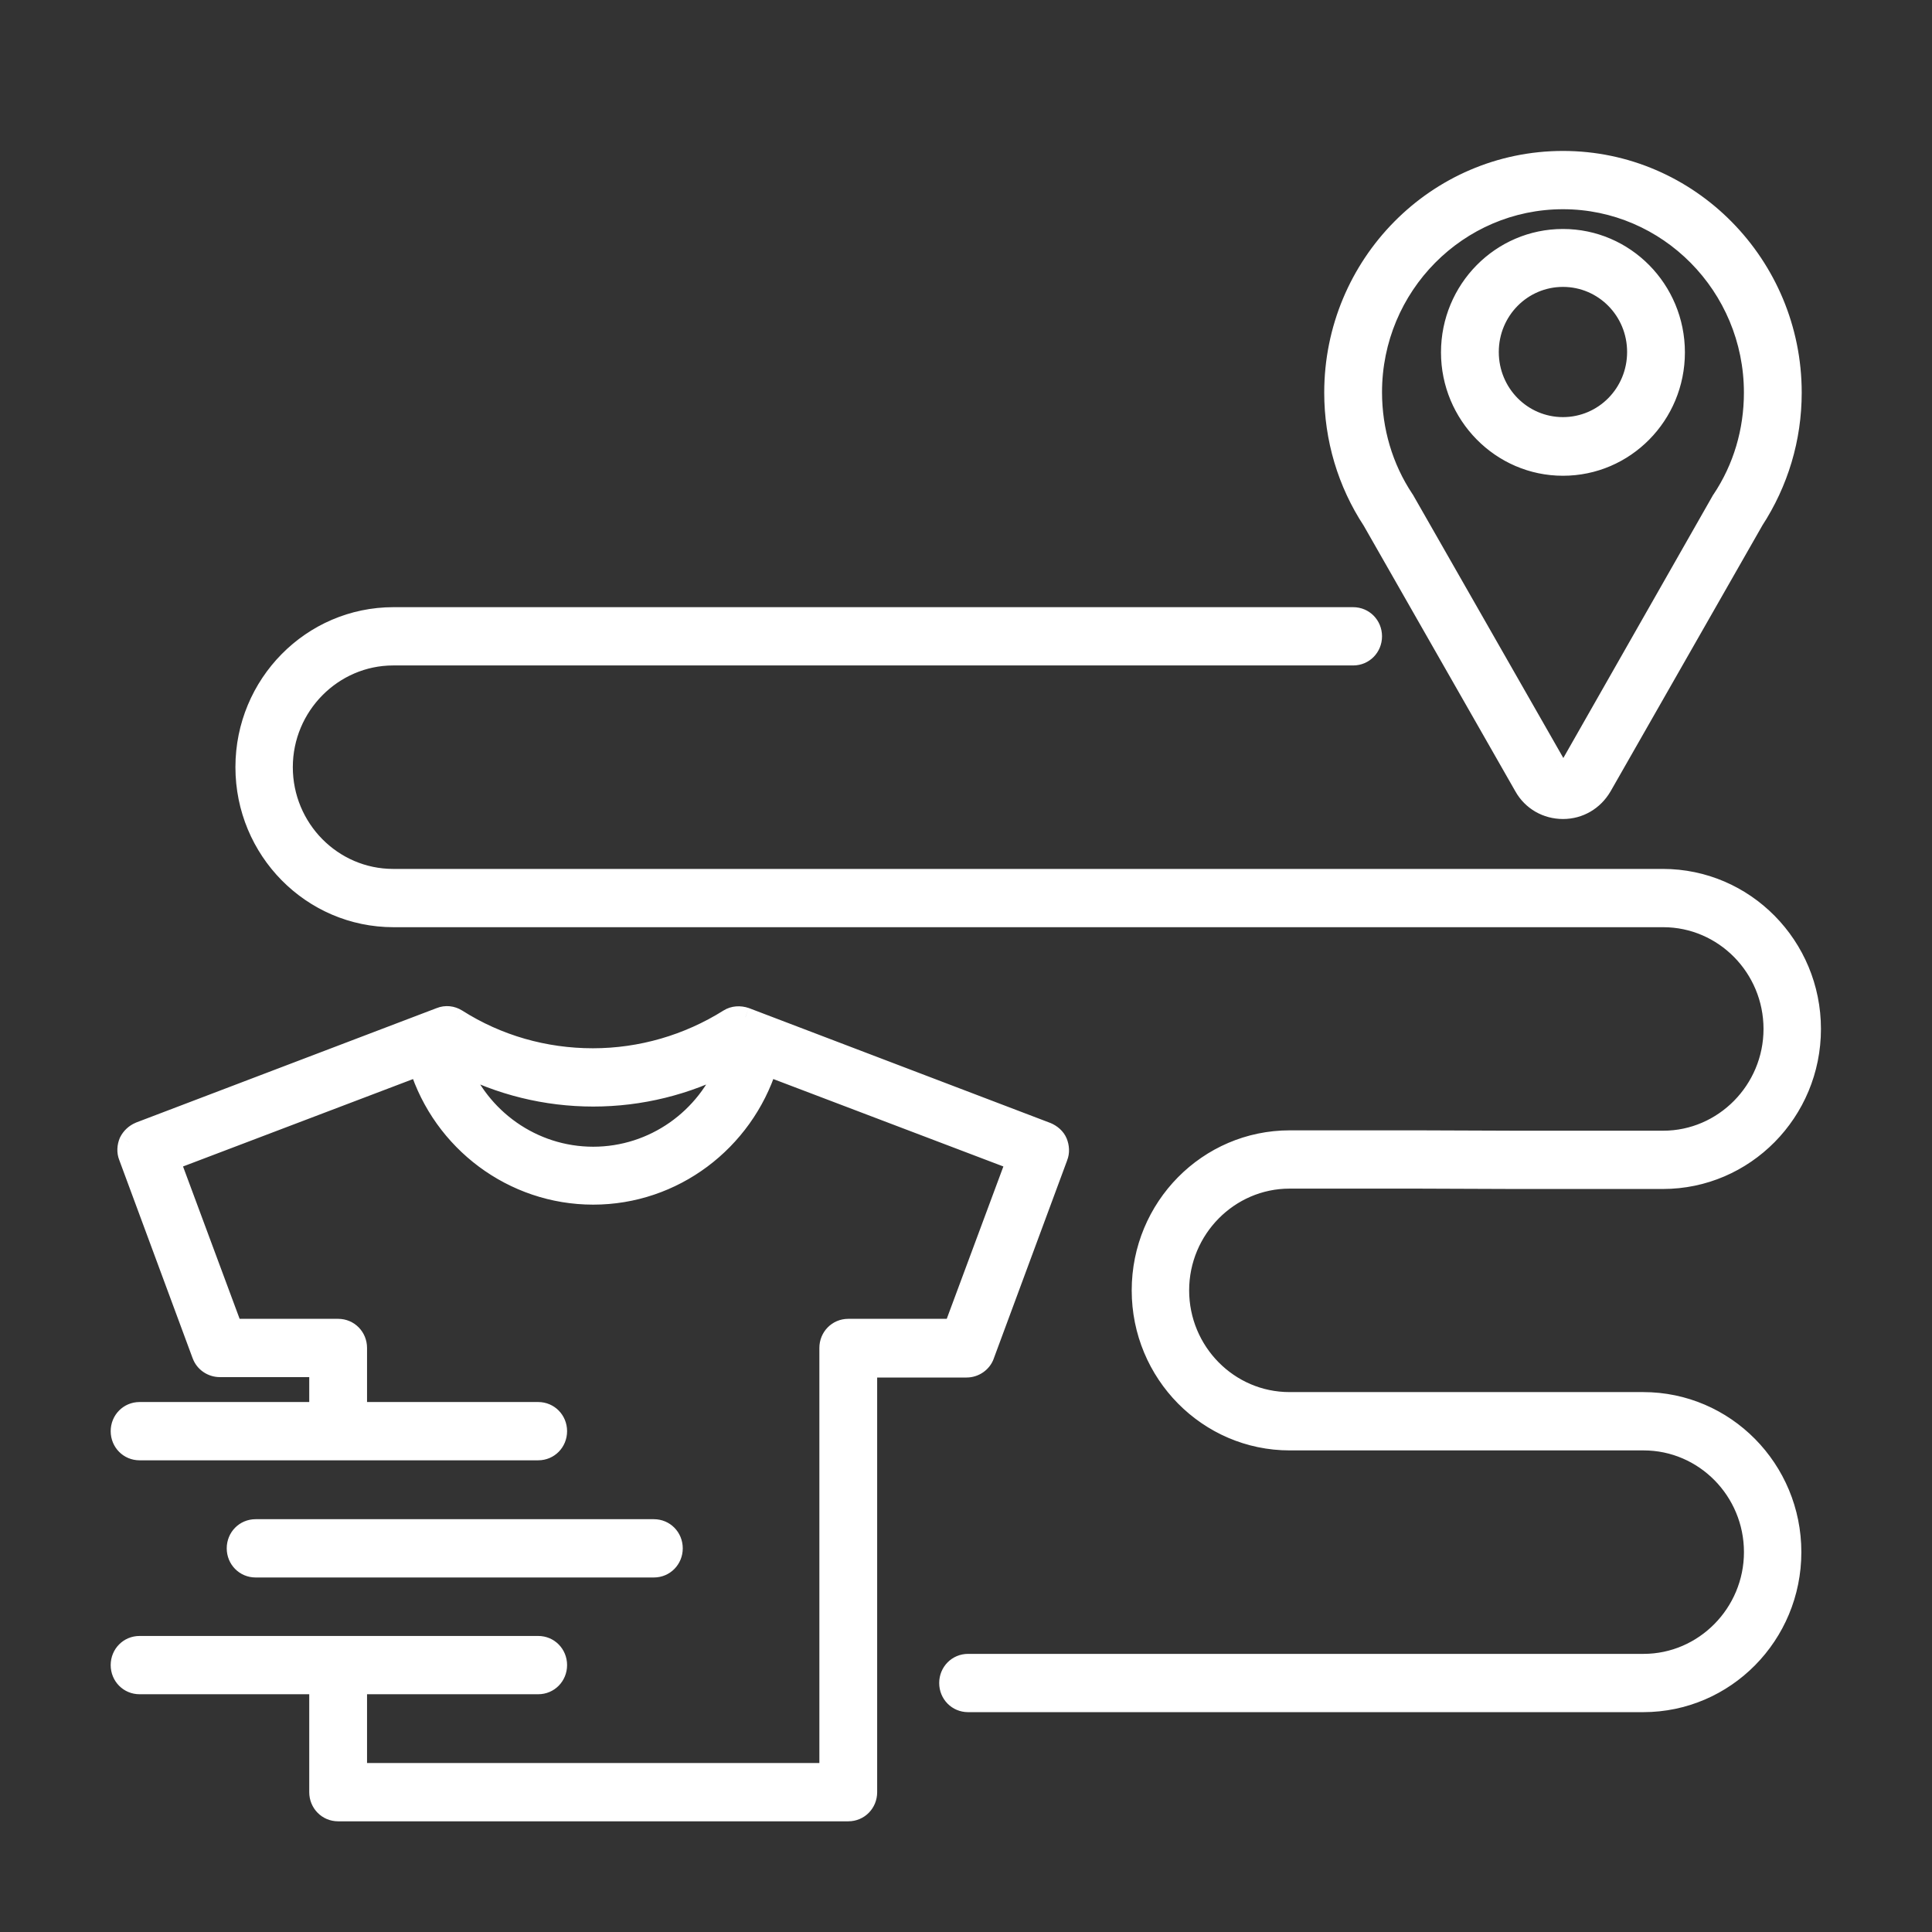 <svg width="48" height="48" viewBox="0 0 48 48" fill="none" xmlns="http://www.w3.org/2000/svg">
<rect x="0" y="0" width="48" height="48" fill="#333333" stroke="none"/>
<path fill-rule="evenodd" clip-rule="evenodd" d="M38.832 20.098C38.429 20.098 38.064 19.89 37.867 19.539L34.095 12.931C33.477 11.992 33.15 10.893 33.15 9.755C33.15 6.579 35.696 4 38.832 4C41.967 4 44.513 6.588 44.513 9.755C44.513 10.893 44.186 11.983 43.568 12.931L39.796 19.539C39.59 19.89 39.234 20.098 38.832 20.098ZM43.577 9.755C43.577 7.1 41.443 4.948 38.832 4.948C36.211 4.948 34.086 7.1 34.086 9.745C34.086 10.693 34.357 11.623 34.882 12.409C34.886 12.414 34.889 12.419 34.891 12.424L34.894 12.429C34.895 12.432 34.897 12.435 34.9 12.438L38.691 19.074C38.738 19.15 38.804 19.16 38.841 19.16C38.878 19.16 38.944 19.15 38.991 19.074L42.763 12.447C42.768 12.443 42.77 12.438 42.772 12.433C42.775 12.428 42.777 12.424 42.782 12.419C43.306 11.632 43.577 10.712 43.577 9.755ZM40.825 34.836H32.036C30.52 34.836 29.294 33.585 29.294 32.059C29.294 30.532 30.529 29.281 32.036 29.281H35.209L37.624 29.29H41.312C43.343 29.29 44.991 27.622 44.991 25.564C44.991 23.507 43.343 21.838 41.312 21.838H9.768C8.252 21.838 7.025 20.587 7.025 19.06C7.025 17.534 8.261 16.283 9.768 16.283H33.618C33.88 16.283 34.086 16.074 34.086 15.809C34.086 15.543 33.88 15.335 33.618 15.335H9.777C7.746 15.335 6.099 17.003 6.099 19.06C6.099 21.118 7.746 22.786 9.777 22.786H41.322C42.838 22.786 44.064 24.038 44.064 25.564C44.064 27.091 42.829 28.342 41.322 28.342H37.634L35.219 28.333H32.045C30.014 28.333 28.367 30.001 28.367 32.059C28.367 34.116 30.014 35.785 32.045 35.785H40.835C42.351 35.785 43.578 37.036 43.578 38.562C43.578 40.089 42.342 41.34 40.835 41.34H24.052C23.79 41.34 23.584 41.549 23.584 41.814C23.584 42.08 23.79 42.288 24.052 42.288H40.825C42.857 42.288 44.504 40.62 44.504 38.562C44.504 36.505 42.857 34.836 40.825 34.836ZM24.454 33.67L26.279 28.74C26.326 28.627 26.317 28.494 26.27 28.38C26.223 28.266 26.12 28.181 26.008 28.134L18.52 25.28C18.379 25.233 18.229 25.242 18.108 25.318C17.097 25.953 15.927 26.294 14.729 26.294C13.53 26.294 12.36 25.962 11.349 25.318C11.228 25.242 11.078 25.223 10.938 25.28L3.468 28.124C3.356 28.172 3.262 28.257 3.206 28.371C3.159 28.484 3.15 28.617 3.197 28.731L5.022 33.661C5.087 33.841 5.265 33.964 5.462 33.964H7.933V35.083H3.468C3.206 35.083 3 35.292 3 35.557C3 35.822 3.206 36.031 3.468 36.031H13.371C13.633 36.031 13.839 35.822 13.839 35.557C13.839 35.292 13.633 35.083 13.371 35.083H8.869V33.49C8.869 33.225 8.663 33.016 8.401 33.016H5.78L4.226 28.835L10.413 26.484C11.003 28.361 12.744 29.679 14.738 29.679C16.732 29.679 18.463 28.361 19.062 26.484L25.25 28.835L23.696 33.016H21.075C20.813 33.016 20.607 33.225 20.607 33.49V41.227V44.052H8.869V41.843H13.371C13.633 41.843 13.839 41.634 13.839 41.369C13.839 41.103 13.633 40.895 13.371 40.895H3.468C3.206 40.895 3 41.103 3 41.369C3 41.634 3.206 41.843 3.468 41.843H7.933V44.526C7.933 44.791 8.139 45 8.401 45H21.075C21.337 45 21.543 44.791 21.543 44.526V41.236V33.974H24.014C24.21 33.974 24.388 33.85 24.454 33.67ZM14.738 28.74C13.231 28.74 11.911 27.792 11.387 26.418C12.416 26.958 13.568 27.242 14.738 27.242C15.908 27.242 17.059 26.958 18.089 26.418C17.565 27.792 16.245 28.74 14.738 28.74ZM38.831 11.57C40.366 11.57 41.611 10.31 41.611 8.755C41.611 7.2 40.366 5.939 38.831 5.939C37.296 5.939 36.051 7.2 36.051 8.755C36.051 10.3 37.296 11.57 38.831 11.57ZM38.831 6.878C39.852 6.878 40.675 7.712 40.675 8.745C40.675 9.779 39.852 10.613 38.831 10.613C37.811 10.613 36.987 9.779 36.987 8.745C36.987 7.712 37.811 6.878 38.831 6.878ZM16.713 38.468C16.713 38.733 16.507 38.942 16.245 38.942H6.351C6.089 38.942 5.883 38.733 5.883 38.468C5.883 38.202 6.089 37.994 6.351 37.994H16.245C16.507 37.994 16.713 38.202 16.713 38.468Z" fill="white"/>
<path d="M37.867 19.539L38.086 19.417L38.085 19.415L37.867 19.539ZM34.095 12.931L34.312 12.807L34.309 12.8L34.304 12.793L34.095 12.931ZM43.568 12.931L43.358 12.794L43.355 12.801L43.351 12.807L43.568 12.931ZM39.796 19.539L40.011 19.666L40.013 19.663L39.796 19.539ZM34.882 12.409L34.673 12.548L34.687 12.568L34.704 12.585L34.882 12.409ZM34.891 12.424L34.667 12.534L34.669 12.539L34.891 12.424ZM34.894 12.429L34.672 12.544L34.676 12.552L34.894 12.429ZM34.9 12.438L35.117 12.314L35.101 12.286L35.078 12.262L34.9 12.438ZM38.691 19.074L38.474 19.198L38.478 19.206L38.691 19.074ZM38.991 19.074L39.204 19.206L39.208 19.198L38.991 19.074ZM42.763 12.447L42.585 12.272L42.562 12.295L42.546 12.324L42.763 12.447ZM42.772 12.433L42.548 12.322L42.548 12.323L42.772 12.433ZM42.782 12.419L42.96 12.595L42.977 12.578L42.99 12.557L42.782 12.419ZM35.209 29.281L35.21 29.031H35.209V29.281ZM37.624 29.29L37.623 29.54H37.624V29.29ZM37.634 28.342L37.633 28.592H37.634V28.342ZM35.219 28.333L35.22 28.083H35.219V28.333ZM26.279 28.74L26.048 28.645L26.045 28.654L26.279 28.74ZM24.454 33.67L24.22 33.584L24.219 33.585L24.454 33.67ZM26.008 28.134L26.105 27.903L26.097 27.9L26.008 28.134ZM18.52 25.28L18.609 25.046L18.599 25.043L18.52 25.28ZM18.108 25.318L17.975 25.106L17.975 25.106L18.108 25.318ZM11.349 25.318L11.484 25.107L11.482 25.106L11.349 25.318ZM10.938 25.28L11.027 25.514L11.031 25.512L10.938 25.28ZM3.468 28.124L3.379 27.89L3.371 27.894L3.468 28.124ZM3.206 28.371L2.982 28.26L2.978 28.268L2.975 28.276L3.206 28.371ZM3.197 28.731L3.431 28.644L3.428 28.636L3.197 28.731ZM5.022 33.661L5.257 33.575L5.256 33.574L5.022 33.661ZM7.933 33.964H8.183V33.714H7.933V33.964ZM7.933 35.083V35.333H8.183V35.083H7.933ZM8.869 35.083H8.619V35.333H8.869V35.083ZM5.78 33.016L5.546 33.103L5.606 33.266H5.78V33.016ZM4.226 28.835L4.137 28.602L3.905 28.69L3.992 28.922L4.226 28.835ZM10.413 26.484L10.652 26.409L10.572 26.156L10.325 26.25L10.413 26.484ZM19.062 26.484L19.151 26.25L18.904 26.157L18.824 26.408L19.062 26.484ZM25.25 28.835L25.484 28.922L25.57 28.69L25.338 28.602L25.25 28.835ZM23.696 33.016V33.266H23.869L23.93 33.103L23.696 33.016ZM20.607 44.052V44.302H20.857V44.052H20.607ZM8.869 44.052H8.619V44.302H8.869V44.052ZM8.869 41.843V41.593H8.619V41.843H8.869ZM7.933 41.843H8.183V41.593H7.933V41.843ZM21.543 33.974V33.724H21.293V33.974H21.543ZM11.387 26.418L11.503 26.196L10.918 25.889L11.153 26.507L11.387 26.418ZM18.089 26.418L18.323 26.507L18.558 25.889L17.973 26.196L18.089 26.418ZM37.649 19.661C37.891 20.093 38.341 20.348 38.832 20.348V19.848C38.517 19.848 38.237 19.687 38.086 19.417L37.649 19.661ZM33.878 13.055L37.65 19.663L38.085 19.415L34.312 12.807L33.878 13.055ZM32.9 9.755C32.9 10.941 33.242 12.088 33.886 13.068L34.304 12.793C33.714 11.896 33.4 10.844 33.4 9.755H32.9ZM38.832 3.75C35.555 3.75 32.9 6.444 32.9 9.755H33.4C33.4 6.714 35.837 4.25 38.832 4.25V3.75ZM44.763 9.755C44.763 6.453 42.109 3.75 38.832 3.75V4.25C41.826 4.25 44.263 6.723 44.263 9.755H44.763ZM43.777 13.067C44.421 12.079 44.763 10.941 44.763 9.755H44.263C44.263 10.844 43.95 11.887 43.358 12.794L43.777 13.067ZM40.013 19.663L43.785 13.055L43.351 12.807L39.579 19.415L40.013 19.663ZM38.832 20.348C39.325 20.348 39.762 20.09 40.011 19.666L39.58 19.412C39.418 19.689 39.143 19.848 38.832 19.848V20.348ZM38.832 5.198C41.302 5.198 43.327 7.236 43.327 9.755H43.827C43.827 6.965 41.584 4.698 38.832 4.698V5.198ZM34.336 9.745C34.336 7.236 36.352 5.198 38.832 5.198V4.698C36.07 4.698 33.836 6.965 33.836 9.745H34.336ZM35.09 12.271C34.594 11.527 34.336 10.646 34.336 9.745H33.836C33.836 10.741 34.121 11.719 34.673 12.548L35.09 12.271ZM35.115 12.313C35.113 12.308 35.095 12.27 35.059 12.234L34.704 12.585C34.677 12.558 34.664 12.53 34.667 12.534L35.115 12.313ZM35.116 12.314L35.113 12.309L34.669 12.539L34.672 12.544L35.116 12.314ZM35.078 12.262C35.094 12.279 35.105 12.295 35.111 12.306L34.676 12.552C34.686 12.569 34.7 12.591 34.722 12.614L35.078 12.262ZM38.908 18.95L35.117 12.314L34.683 12.562L38.474 19.198L38.908 18.95ZM38.841 18.91C38.843 18.91 38.855 18.91 38.87 18.917C38.879 18.92 38.886 18.925 38.893 18.931C38.9 18.937 38.903 18.942 38.904 18.943L38.478 19.206C38.588 19.383 38.756 19.41 38.841 19.41V18.91ZM38.778 18.943C38.779 18.942 38.782 18.937 38.789 18.931C38.796 18.925 38.803 18.92 38.812 18.917C38.827 18.91 38.839 18.91 38.841 18.91V19.41C38.926 19.41 39.094 19.383 39.203 19.206L38.778 18.943ZM42.546 12.324L38.773 18.951L39.208 19.198L42.98 12.571L42.546 12.324ZM42.548 12.323C42.546 12.327 42.559 12.299 42.585 12.272L42.941 12.623C42.977 12.587 42.994 12.549 42.996 12.544L42.548 12.323ZM42.604 12.243C42.568 12.28 42.55 12.318 42.548 12.322L42.996 12.544C42.999 12.539 42.986 12.568 42.96 12.595L42.604 12.243ZM43.327 9.755C43.327 10.665 43.07 11.536 42.574 12.28L42.99 12.557C43.542 11.728 43.827 10.76 43.827 9.755H43.327ZM32.036 35.086H40.825V34.586H32.036V35.086ZM29.044 32.059C29.044 33.719 30.378 35.086 32.036 35.086V34.586C30.661 34.586 29.544 33.45 29.544 32.059H29.044ZM32.036 29.031C30.388 29.031 29.044 30.397 29.044 32.059H29.544C29.544 30.667 30.67 29.531 32.036 29.531V29.031ZM35.209 29.031H32.036V29.531H35.209V29.031ZM37.625 29.04L35.21 29.031L35.208 29.531L37.623 29.54L37.625 29.04ZM41.312 29.04H37.624V29.54H41.312V29.04ZM44.741 25.564C44.741 27.486 43.202 29.04 41.312 29.04V29.54C43.484 29.54 45.241 27.757 45.241 25.564H44.741ZM41.312 22.088C43.202 22.088 44.741 23.642 44.741 25.564H45.241C45.241 23.372 43.484 21.588 41.312 21.588V22.088ZM9.768 22.088H41.312V21.588H9.768V22.088ZM6.775 19.06C6.775 20.721 8.11 22.088 9.768 22.088V21.588C8.393 21.588 7.275 20.452 7.275 19.06H6.775ZM9.768 16.033C8.12 16.033 6.775 17.399 6.775 19.06H7.275C7.275 17.669 8.402 16.533 9.768 16.533V16.033ZM33.618 16.033H9.768V16.533H33.618V16.033ZM33.836 15.809C33.836 15.939 33.739 16.033 33.618 16.033V16.533C34.021 16.533 34.336 16.209 34.336 15.809H33.836ZM33.618 15.585C33.739 15.585 33.836 15.678 33.836 15.809H34.336C34.336 15.408 34.021 15.085 33.618 15.085V15.585ZM9.777 15.585H33.618V15.085H9.777V15.585ZM6.349 19.06C6.349 17.138 7.887 15.585 9.777 15.585V15.085C7.605 15.085 5.849 16.868 5.849 19.06H6.349ZM9.777 22.536C7.887 22.536 6.349 20.983 6.349 19.06H5.849C5.849 21.253 7.605 23.036 9.777 23.036V22.536ZM41.322 22.536H9.777V23.036H41.322V22.536ZM44.314 25.564C44.314 23.903 42.98 22.536 41.322 22.536V23.036C42.696 23.036 43.814 24.172 43.814 25.564H44.314ZM41.322 28.592C42.97 28.592 44.314 27.226 44.314 25.564H43.814C43.814 26.956 42.688 28.092 41.322 28.092V28.592ZM37.634 28.592H41.322V28.092H37.634V28.592ZM35.218 28.583L37.633 28.592L37.635 28.092L35.22 28.083L35.218 28.583ZM32.045 28.583H35.219V28.083H32.045V28.583ZM28.617 32.059C28.617 30.136 30.155 28.583 32.045 28.583V28.083C29.873 28.083 28.117 29.866 28.117 32.059H28.617ZM32.045 35.535C30.155 35.535 28.617 33.981 28.617 32.059H28.117C28.117 34.251 29.873 36.035 32.045 36.035V35.535ZM40.835 35.535H32.045V36.035H40.835V35.535ZM43.828 38.562C43.828 36.901 42.493 35.535 40.835 35.535V36.035C42.21 36.035 43.328 37.17 43.328 38.562H43.828ZM40.835 41.59C42.483 41.59 43.828 40.224 43.828 38.562H43.328C43.328 39.954 42.201 41.09 40.835 41.09V41.59ZM24.052 41.59H40.835V41.09H24.052V41.59ZM23.834 41.814C23.834 41.684 23.931 41.59 24.052 41.59V41.09C23.649 41.09 23.334 41.414 23.334 41.814H23.834ZM24.052 42.038C23.931 42.038 23.834 41.945 23.834 41.814H23.334C23.334 42.215 23.649 42.538 24.052 42.538V42.038ZM40.825 42.038H24.052V42.538H40.825V42.038ZM44.254 38.562C44.254 40.485 42.716 42.038 40.825 42.038V42.538C42.998 42.538 44.754 40.755 44.754 38.562H44.254ZM40.825 35.086C42.716 35.086 44.254 36.64 44.254 38.562H44.754C44.754 36.37 42.998 34.586 40.825 34.586V35.086ZM26.045 28.654L24.22 33.584L24.688 33.757L26.514 28.827L26.045 28.654ZM26.039 28.475C26.066 28.541 26.065 28.605 26.048 28.645L26.51 28.835C26.587 28.649 26.567 28.447 26.501 28.285L26.039 28.475ZM25.91 28.364C25.98 28.393 26.024 28.439 26.039 28.475L26.501 28.285C26.422 28.094 26.26 27.969 26.105 27.903L25.91 28.364ZM18.43 25.514L25.919 28.367L26.097 27.9L18.608 25.046L18.43 25.514ZM18.24 25.53C18.288 25.5 18.358 25.489 18.439 25.517L18.599 25.043C18.4 24.976 18.17 24.984 17.975 25.106L18.24 25.53ZM14.729 26.544C15.974 26.544 17.19 26.189 18.241 25.529L17.975 25.106C17.003 25.717 15.879 26.044 14.729 26.044V26.544ZM11.215 25.529C12.267 26.2 13.484 26.544 14.729 26.544V26.044C13.577 26.044 12.454 25.725 11.484 25.107L11.215 25.529ZM11.031 25.512C11.093 25.487 11.159 25.494 11.217 25.53L11.482 25.106C11.297 24.99 11.063 24.959 10.844 25.048L11.031 25.512ZM3.557 28.358L11.027 25.514L10.849 25.046L3.379 27.89L3.557 28.358ZM3.43 28.481C3.459 28.423 3.507 28.379 3.565 28.355L3.371 27.894C3.205 27.964 3.065 28.091 2.982 28.26L3.43 28.481ZM3.428 28.636C3.411 28.595 3.41 28.532 3.437 28.466L2.975 28.276C2.908 28.437 2.889 28.639 2.965 28.826L3.428 28.636ZM5.256 33.574L3.431 28.644L2.962 28.818L4.787 33.748L5.256 33.574ZM5.462 33.714C5.368 33.714 5.285 33.654 5.257 33.575L4.787 33.746C4.889 34.028 5.163 34.214 5.462 34.214V33.714ZM7.933 33.714H5.462V34.214H7.933V33.714ZM8.183 35.083V33.964H7.683V35.083H8.183ZM3.468 35.333H7.933V34.833H3.468V35.333ZM3.25 35.557C3.25 35.427 3.347 35.333 3.468 35.333V34.833C3.065 34.833 2.75 35.157 2.75 35.557H3.25ZM3.468 35.781C3.347 35.781 3.25 35.688 3.25 35.557H2.75C2.75 35.958 3.065 36.281 3.468 36.281V35.781ZM13.371 35.781H3.468V36.281H13.371V35.781ZM13.589 35.557C13.589 35.688 13.492 35.781 13.371 35.781V36.281C13.774 36.281 14.089 35.958 14.089 35.557H13.589ZM13.371 35.333C13.492 35.333 13.589 35.427 13.589 35.557H14.089C14.089 35.157 13.774 34.833 13.371 34.833V35.333ZM8.869 35.333H13.371V34.833H8.869V35.333ZM8.619 33.49V35.083H9.119V33.49H8.619ZM8.401 33.266C8.522 33.266 8.619 33.36 8.619 33.49H9.119C9.119 33.09 8.804 32.766 8.401 32.766V33.266ZM5.78 33.266H8.401V32.766H5.78V33.266ZM3.992 28.922L5.546 33.103L6.014 32.929L4.461 28.748L3.992 28.922ZM10.325 26.25L4.137 28.602L4.315 29.069L10.502 26.718L10.325 26.25ZM14.738 29.429C12.856 29.429 11.21 28.185 10.652 26.409L10.175 26.559C10.796 28.538 12.632 29.929 14.738 29.929V29.429ZM18.824 26.408C18.257 28.185 16.619 29.429 14.738 29.429V29.929C16.844 29.929 18.67 28.537 19.3 26.56L18.824 26.408ZM25.338 28.602L19.151 26.25L18.974 26.718L25.161 29.069L25.338 28.602ZM23.93 33.103L25.484 28.922L25.015 28.748L23.461 32.929L23.93 33.103ZM21.075 33.266H23.696V32.766H21.075V33.266ZM20.857 33.49C20.857 33.36 20.954 33.266 21.075 33.266V32.766C20.672 32.766 20.357 33.09 20.357 33.49H20.857ZM20.857 41.227V33.49H20.357V41.227H20.857ZM20.857 44.052V41.227H20.357V44.052H20.857ZM8.869 44.302H20.607V43.802H8.869V44.302ZM8.619 41.843V44.052H9.119V41.843H8.619ZM13.371 41.593H8.869V42.093H13.371V41.593ZM13.589 41.369C13.589 41.499 13.492 41.593 13.371 41.593V42.093C13.774 42.093 14.089 41.769 14.089 41.369H13.589ZM13.371 41.145C13.492 41.145 13.589 41.238 13.589 41.369H14.089C14.089 40.968 13.774 40.645 13.371 40.645V41.145ZM3.468 41.145H13.371V40.645H3.468V41.145ZM3.25 41.369C3.25 41.238 3.347 41.145 3.468 41.145V40.645C3.065 40.645 2.75 40.968 2.75 41.369H3.25ZM3.468 41.593C3.347 41.593 3.25 41.499 3.25 41.369H2.75C2.75 41.769 3.065 42.093 3.468 42.093V41.593ZM7.933 41.593H3.468V42.093H7.933V41.593ZM8.183 44.526V41.843H7.683V44.526H8.183ZM8.401 44.75C8.28 44.75 8.183 44.656 8.183 44.526H7.683C7.683 44.926 7.998 45.25 8.401 45.25V44.75ZM21.075 44.75H8.401V45.25H21.075V44.75ZM21.293 44.526C21.293 44.656 21.196 44.75 21.075 44.75V45.25C21.478 45.25 21.793 44.926 21.793 44.526H21.293ZM21.293 41.236V44.526H21.793V41.236H21.293ZM21.293 33.974V41.236H21.793V33.974H21.293ZM24.014 33.724H21.543V34.224H24.014V33.724ZM24.219 33.585C24.19 33.664 24.108 33.724 24.014 33.724V34.224C24.313 34.224 24.587 34.037 24.689 33.756L24.219 33.585ZM11.153 26.507C11.713 27.975 13.124 28.99 14.738 28.99V28.49C13.338 28.49 12.109 27.609 11.62 26.328L11.153 26.507ZM14.738 26.992C13.608 26.992 12.497 26.718 11.503 26.196L11.271 26.639C12.336 27.198 13.527 27.492 14.738 27.492V26.992ZM17.973 26.196C16.979 26.718 15.867 26.992 14.738 26.992V27.492C15.948 27.492 17.14 27.198 18.205 26.639L17.973 26.196ZM14.738 28.99C16.352 28.99 17.762 27.975 18.323 26.507L17.855 26.328C17.367 27.609 16.138 28.49 14.738 28.49V28.99ZM41.361 8.755C41.361 10.175 40.225 11.32 38.831 11.32V11.82C40.508 11.82 41.861 10.445 41.861 8.755H41.361ZM38.831 6.189C40.225 6.189 41.361 7.335 41.361 8.755H41.861C41.861 7.065 40.508 5.689 38.831 5.689V6.189ZM36.301 8.755C36.301 7.335 37.437 6.189 38.831 6.189V5.689C37.155 5.689 35.801 7.065 35.801 8.755H36.301ZM38.831 11.32C37.438 11.32 36.301 10.166 36.301 8.755H35.801C35.801 10.435 37.155 11.82 38.831 11.82V11.32ZM40.925 8.745C40.925 7.577 39.993 6.628 38.831 6.628V7.128C39.711 7.128 40.425 7.847 40.425 8.745H40.925ZM38.831 10.863C39.993 10.863 40.925 9.914 40.925 8.745H40.425C40.425 9.644 39.711 10.363 38.831 10.363V10.863ZM36.737 8.745C36.737 9.914 37.67 10.863 38.831 10.863V10.363C37.952 10.363 37.237 9.644 37.237 8.745H36.737ZM38.831 6.628C37.67 6.628 36.737 7.577 36.737 8.745H37.237C37.237 7.847 37.952 7.128 38.831 7.128V6.628ZM16.245 39.192C16.648 39.192 16.963 38.868 16.963 38.468H16.463C16.463 38.598 16.366 38.692 16.245 38.692V39.192ZM6.351 39.192H16.245V38.692H6.351V39.192ZM5.633 38.468C5.633 38.868 5.948 39.192 6.351 39.192V38.692C6.23 38.692 6.133 38.598 6.133 38.468H5.633ZM6.351 37.744C5.948 37.744 5.633 38.067 5.633 38.468H6.133C6.133 38.337 6.23 38.244 6.351 38.244V37.744ZM16.245 37.744H6.351V38.244H16.245V37.744ZM16.963 38.468C16.963 38.067 16.648 37.744 16.245 37.744V38.244C16.366 38.244 16.463 38.337 16.463 38.468H16.963Z" fill="white"/>
</svg>
